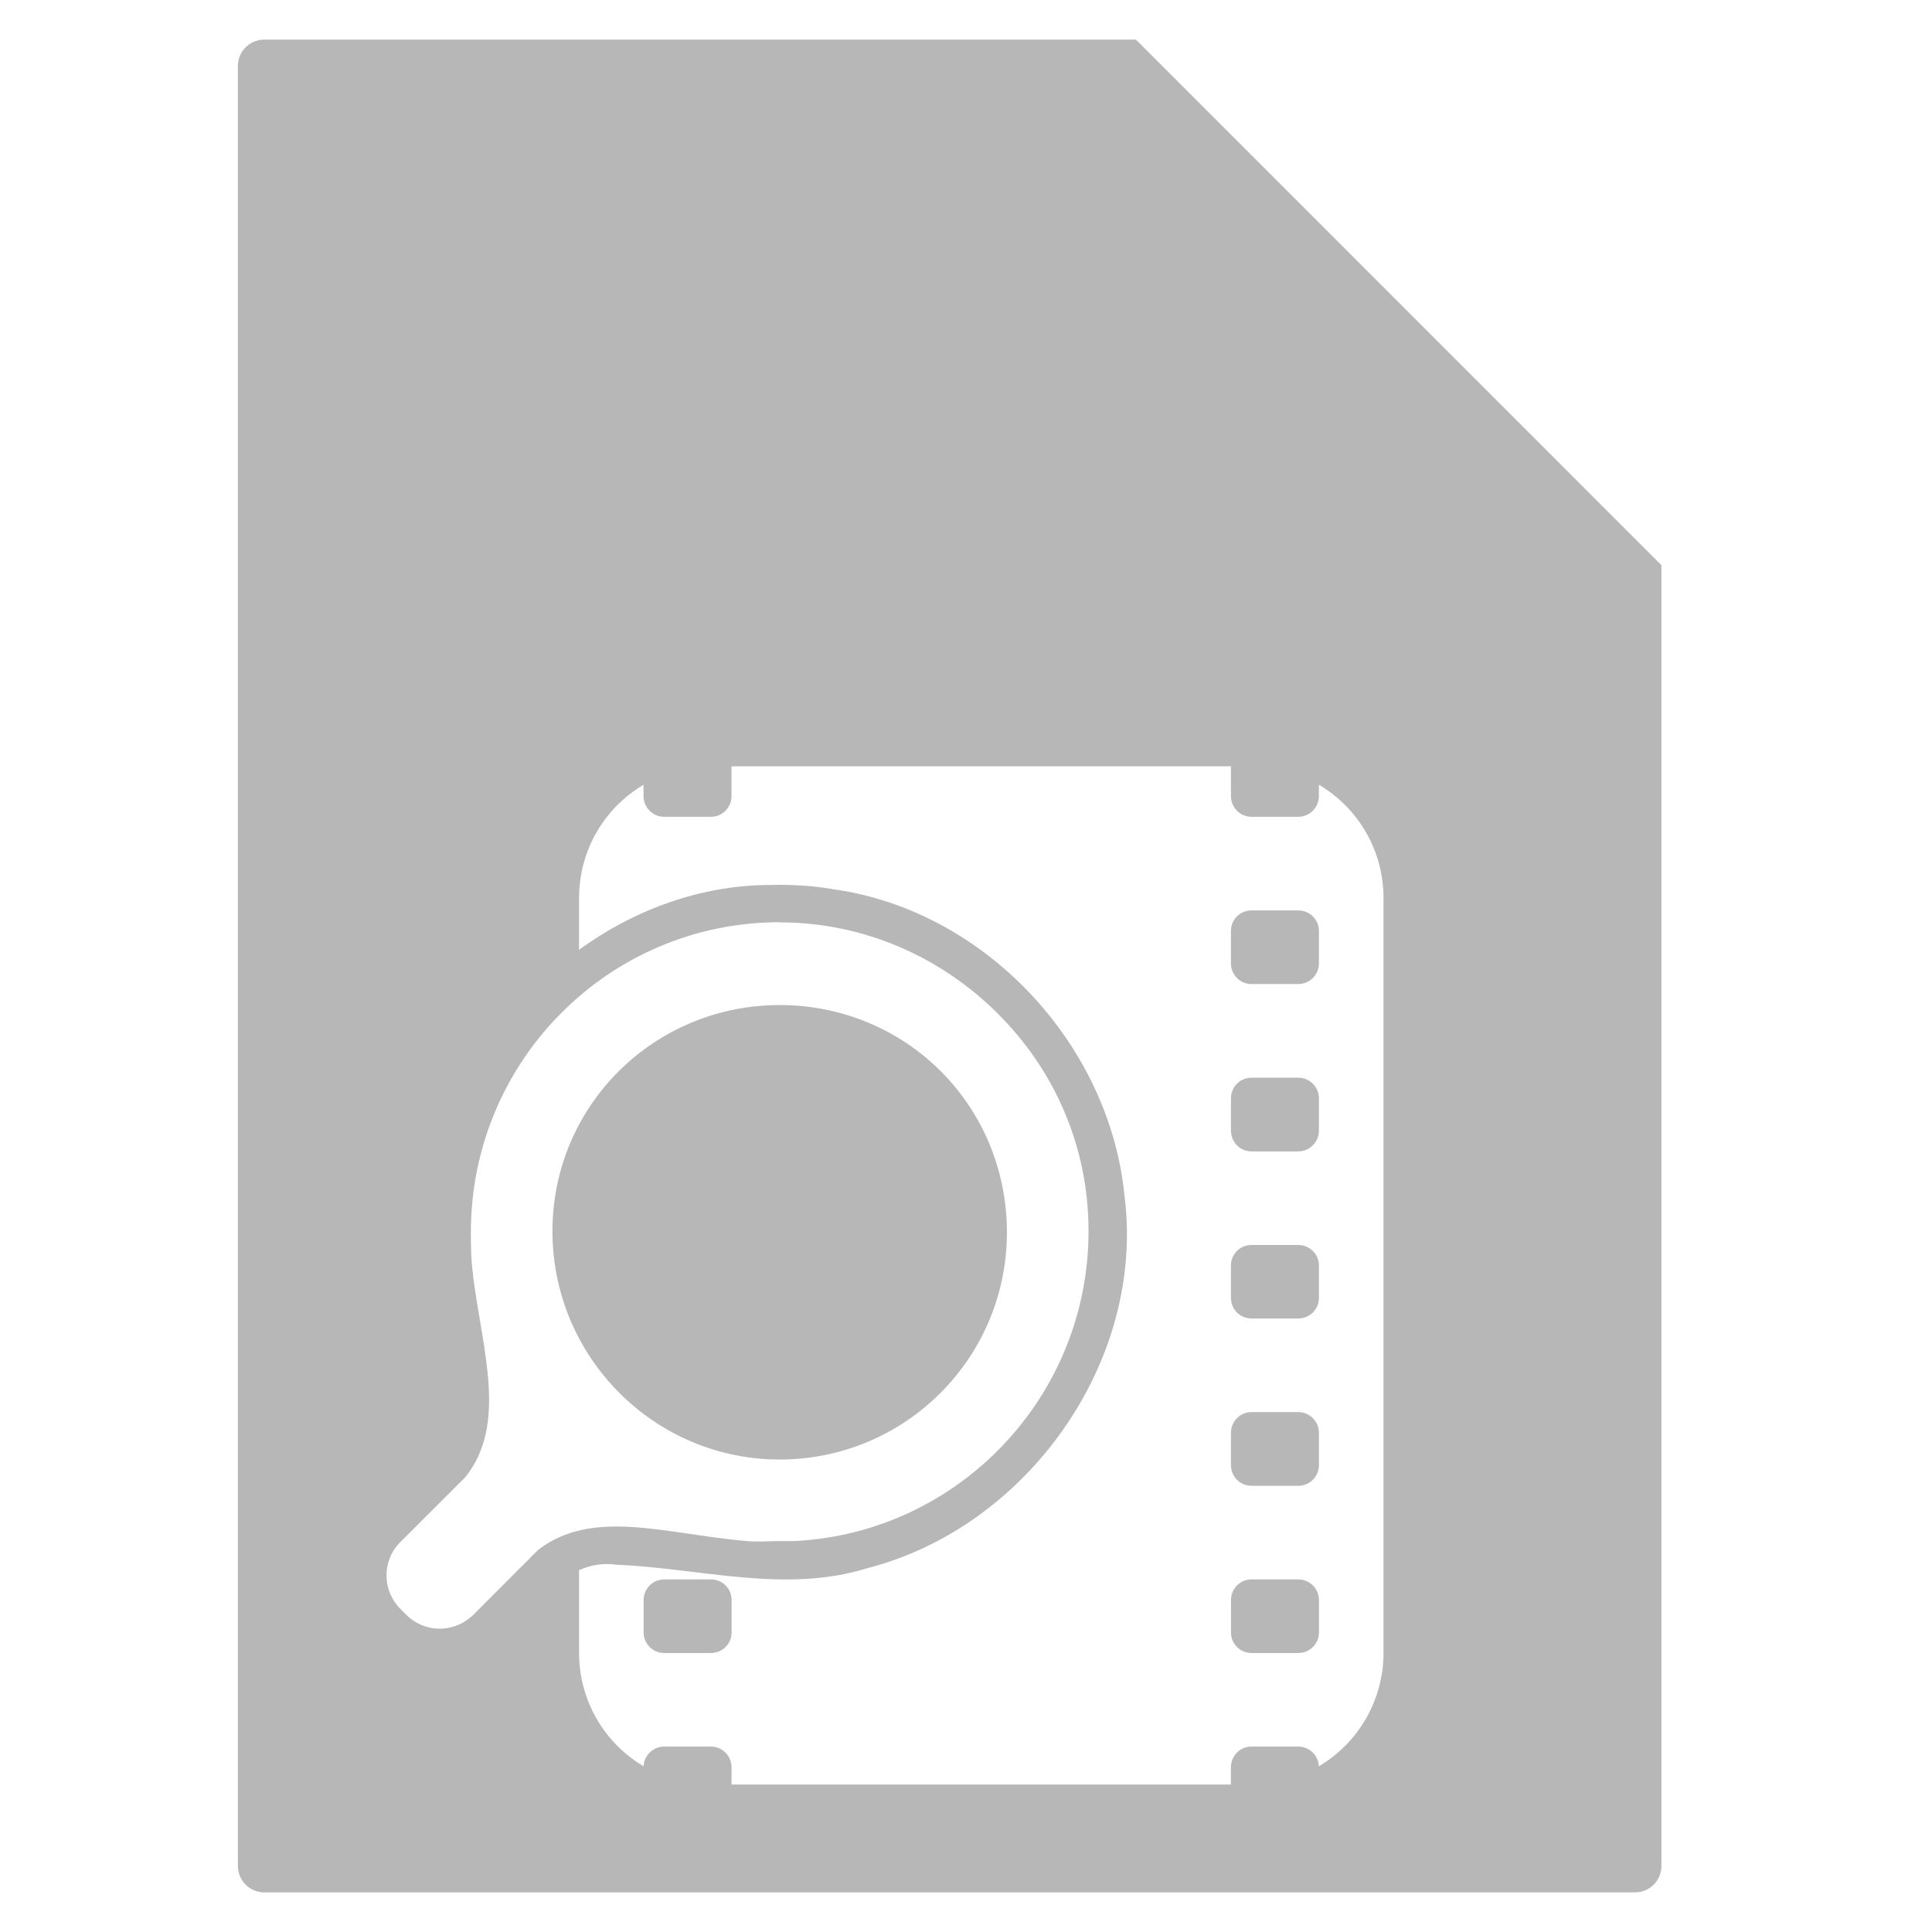 <svg viewBox="0 0 512 512" xmlns="http://www.w3.org/2000/svg">
 <path d="m70.041 10.5c-3.881 0-7 3.119-7 7v477c0 3.881 3.119 7 7 7h363.25c3.881 0 7-3.119 7-7v-344.721l-139.25-139.279zm123.832 192.582h132.34v7.875c0 3.025 2.417 5.5 5.438 5.5h12.406c3.025 0 5.469-2.48 5.469-5.5v-3c10.253 6.075 17.121 17.226 17.121 30.061v199.971c0 12.831-6.873 24.013-17.131 30.09-.145-2.894-2.539-5.219-5.469-5.219h-12.406c-3.025 0-5.438 2.48-5.438 5.5v4.562h-132.34v-4.562c0-3.025-2.417-5.5-5.438-5.5h-12.406c-2.931-0-5.324 2.325-5.469 5.219-10.254-6.07-17.09-17.255-17.09-30.09v-21.875c3.048-1.36 6.333-1.974 10-1.438 21.98.906 44.602 7.684 66.279.938 42.364-10.8 73.825-54.718 68.279-98.59-3.872-40.11-36.724-75.555-76.844-81.311-5.535-.985-11.158-1.323-16.781-1.188-18.48-.029-36.193 6.465-50.938 17.188v-13.688c0-12.832 6.832-23.984 17.09-30.061v3c-0 3.025 2.449 5.5 5.469 5.5h12.406c3.025 0 5.438-2.48 5.438-5.5v-7.875zm137.779 38.191c-3.025 0-5.438 2.417-5.438 5.438v8.594c0 3.025 2.417 5.469 5.438 5.469h12.406c3.025 0 5.469-2.449 5.469-5.469v-8.594c0-3.025-2.449-5.438-5.469-5.438zm-125.029 3.125l.004.012v.031c22.655 0 43.03 9.403 57.875 24.25 14.847 14.839 23.969 34.934 23.969 57.59 0 43.77-34.291 79.718-77.471 82.09-1.514.079-2.841.031-4.375.031-3.04 0-6.105.293-9.061-.031-21.257-1.863-40.432-8.764-54.938 2.346l-17.188 17.219-.5.5-.031-.031c-4.946 4.429-12.495 4.286-17.25-.469l-1.531-1.531c-4.755-4.754-4.929-12.335-.5-17.281l.5-.5 17.219-17.188c11.091-13.94 4.606-33.279 2.031-53.191-.035-.054.034-.224 0-.279-.53-3.768-.594-7.492-.594-11.406 0-45.31 36.53-82.16 81.84-82.16zm.002 21.951c-33.294 0-60.221 26.648-60.221 59.938 0 33.29 26.931 60.5 60.221 60.5 33.294 0 60.221-26.929 60.221-60.219 0-16.648-6.622-31.78-17.531-42.688-10.91-10.909-26.038-17.531-42.688-17.531zm125.029 19.25c-3.025 0-5.438 2.449-5.438 5.469v8.564c0 3.025 2.417 5.5 5.438 5.5h12.406c3.025 0 5.469-2.48 5.469-5.5v-8.564c0-3.025-2.449-5.469-5.469-5.469zm0 44.34c-3.025 0-5.438 2.419-5.438 5.439v8.594c0 3.025 2.417 5.438 5.438 5.438h12.406c3.025 0 5.469-2.417 5.469-5.438v-8.594c0-3.025-2.449-5.439-5.469-5.439zm0 44.281c-3.025 0-5.438 2.48-5.438 5.5v8.562c0 3.025 2.417 5.469 5.438 5.469h12.406c3.025 0 5.469-2.449 5.469-5.469v-8.562c0-3.025-2.449-5.5-5.469-5.5zm-155.619 44.34c-3.025 0-5.469 2.449-5.469 5.469v8.594c0 3.025 2.449 5.438 5.469 5.438h12.406c3.025 0 5.438-2.417 5.438-5.438v-8.594c0-3.025-2.417-5.469-5.438-5.469zm155.629 0c-3.025 0-5.438 2.449-5.438 5.469v8.594c0 3.025 2.417 5.438 5.438 5.438h12.406c3.025 0 5.469-2.417 5.469-5.438v-8.594c0-3.025-2.449-5.469-5.469-5.469z" fill="#b7b7b7"/>
</svg>
